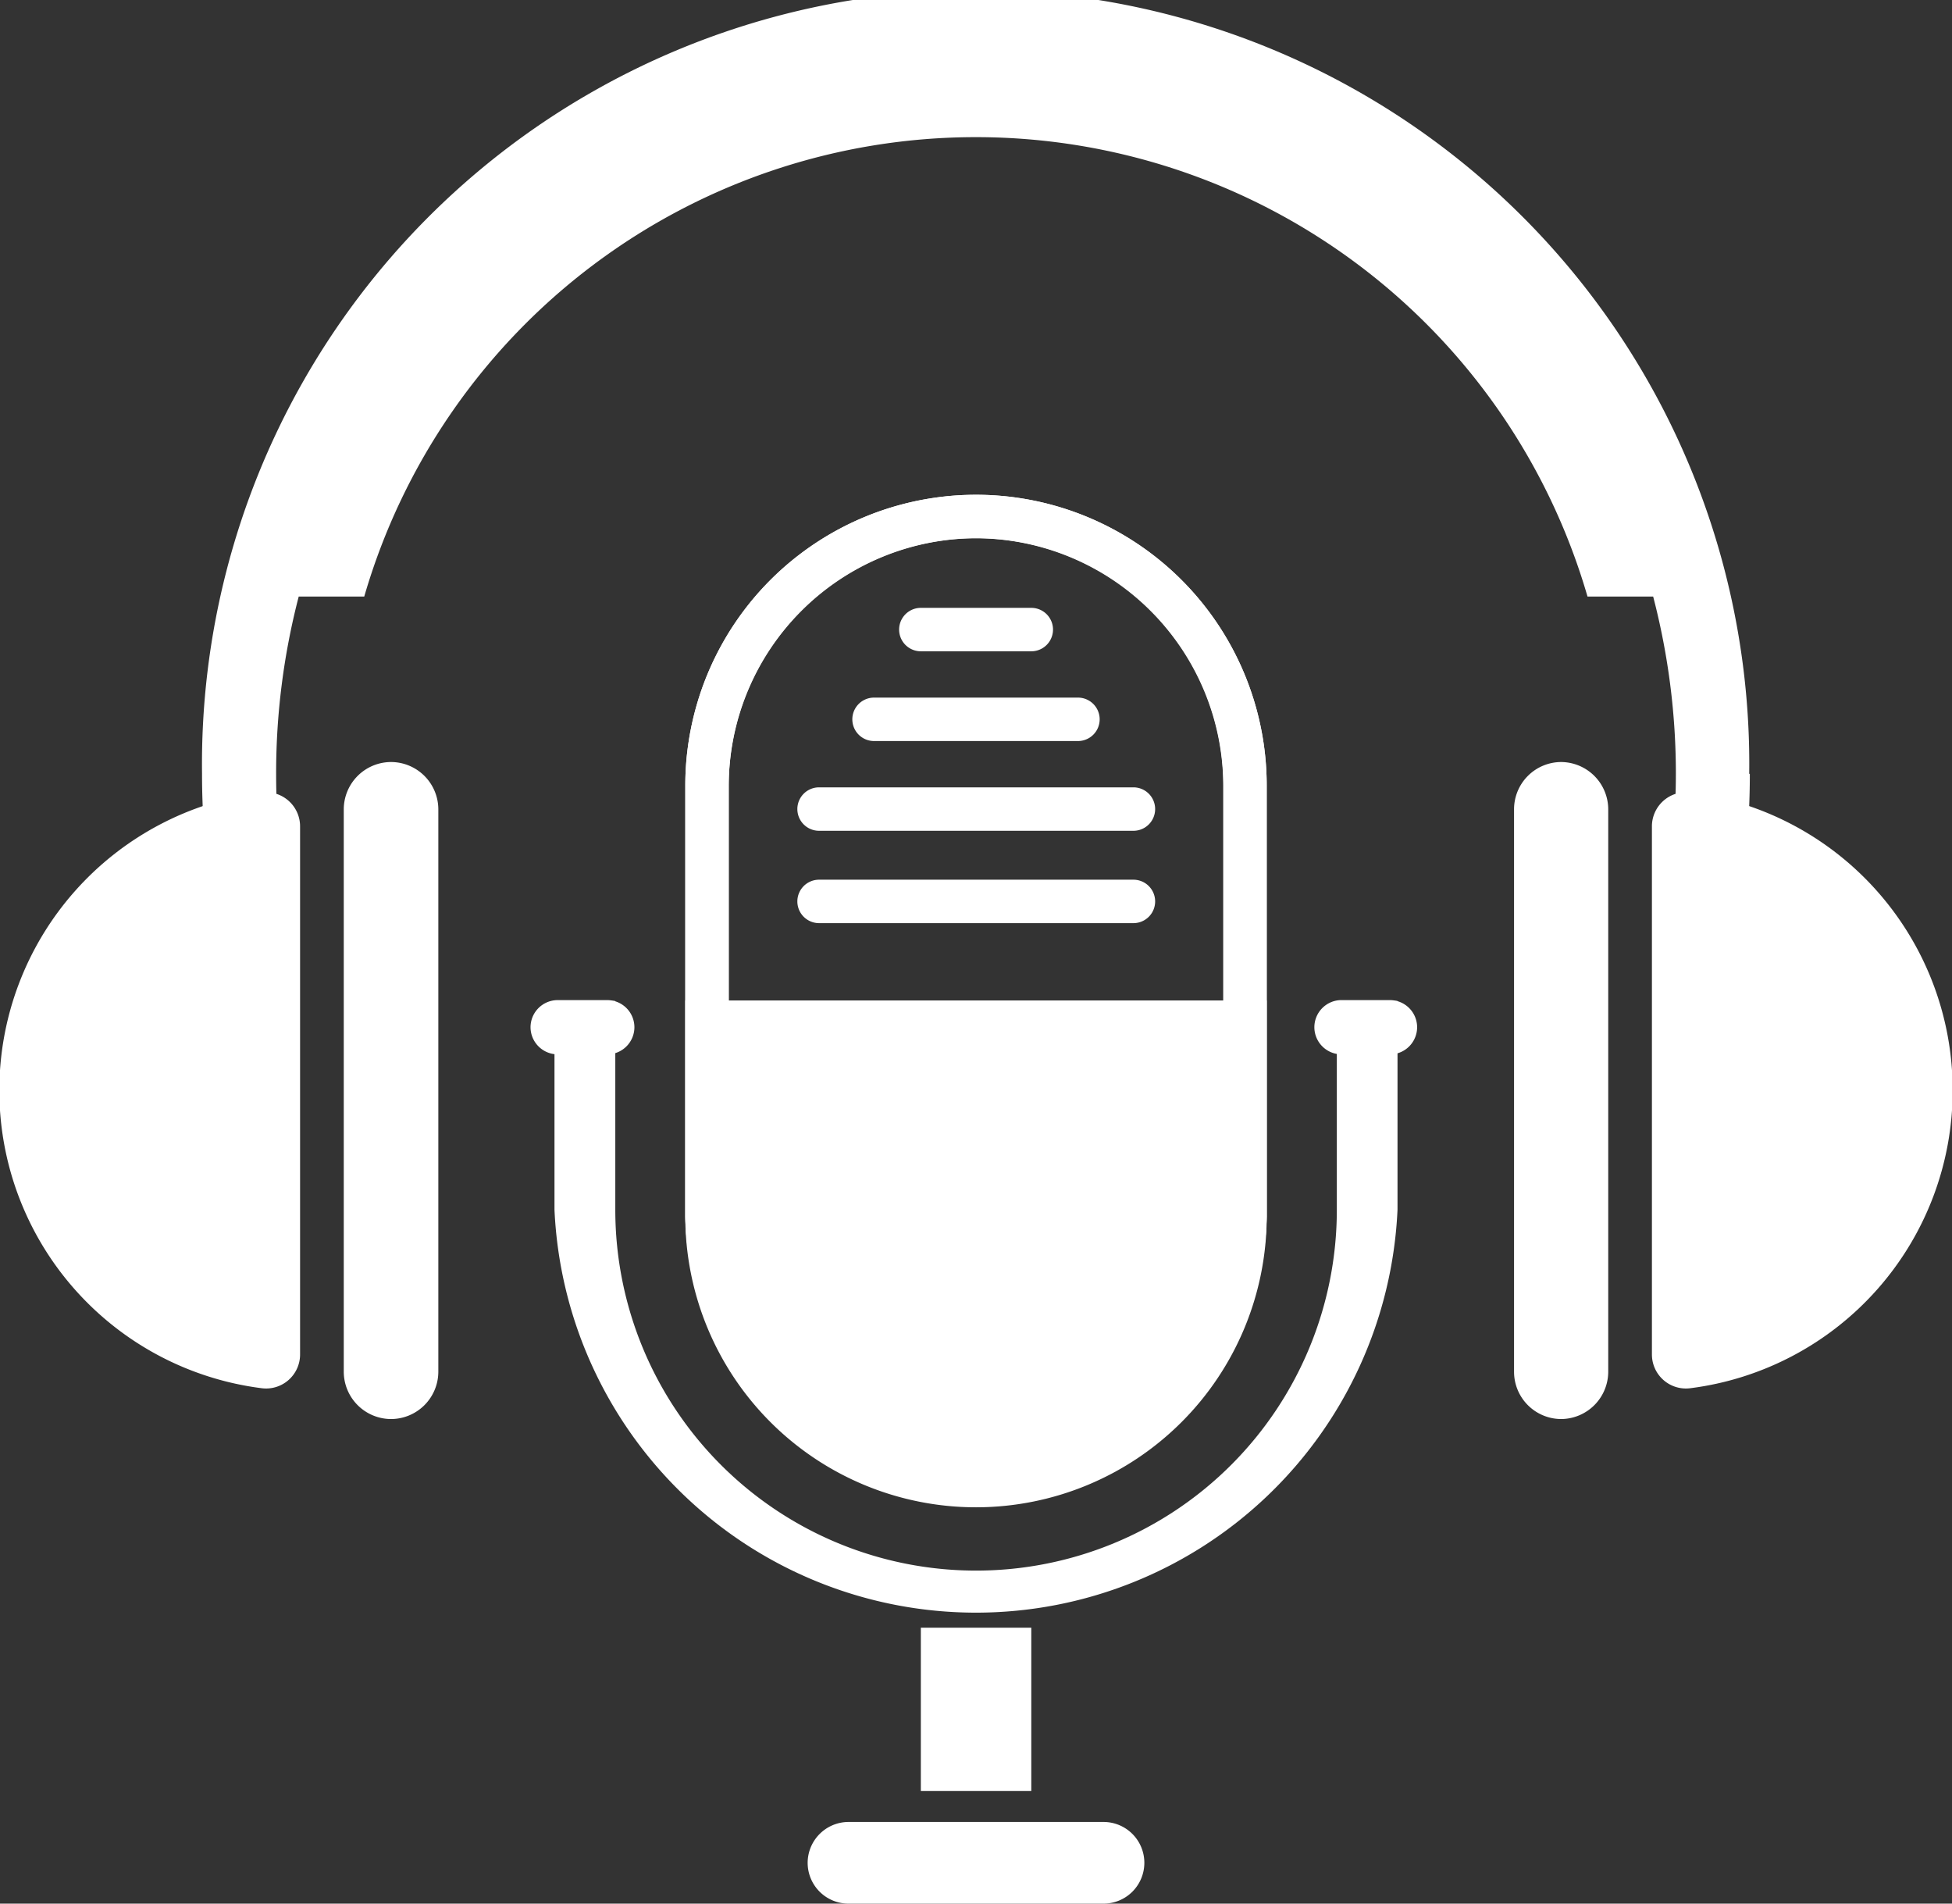 <svg xmlns="http://www.w3.org/2000/svg" viewBox="0 0 157.29 153.36"><rect x="0" y="0" width="157.29" height="153.36" fill="#333333" stroke="none"/><defs><style>.cls-1{fill:#fff;}</style></defs><g id="Capa_2" data-name="Capa 2"><g id="Layer_1" data-name="Layer 1"><path class="cls-1" d="M24.18,66.61V109.1a2.74,2.74,0,0,1-3.07,2.74,24.19,24.19,0,0,1,0-48A2.75,2.75,0,0,1,24.18,66.61Z"/><path class="cls-1" d="M31.51,114.32h0a3.82,3.82,0,0,1-3.81-3.81V65.2a3.82,3.82,0,0,1,3.81-3.81h0a3.82,3.82,0,0,1,3.81,3.81v45.31A3.82,3.82,0,0,1,31.51,114.32Z"/><path class="cls-1" d="M141,62.34c0,1.59-.06,3.16-.17,4.73h-6c.14-1.56.21-3.14.21-4.73a56.51,56.51,0,0,0-1.83-14.28h-5.29a51.32,51.32,0,0,0-98.57,0H24.07a56.51,56.51,0,0,0-1.82,14.28c0,1.59.06,3.17.2,4.73h-6c-.11-1.57-.17-3.14-.17-4.73a62.34,62.34,0,1,1,124.67,0Z"/><path class="cls-1" d="M133.11,66.61V109.1a2.74,2.74,0,0,0,3.07,2.74,24.19,24.19,0,0,0,0-48A2.75,2.75,0,0,0,133.11,66.61Z"/><path class="cls-1" d="M125.78,114.32h0a3.82,3.82,0,0,0,3.81-3.81V65.2a3.82,3.82,0,0,0-3.81-3.81h0A3.81,3.81,0,0,0,122,65.2v45.31A3.81,3.81,0,0,0,125.78,114.32Z"/><path class="cls-1" d="M86.86,59.7H70.43a1.75,1.75,0,0,1,0-3.5H86.86a1.75,1.75,0,0,1,0,3.5Z"/><path class="cls-1" d="M83.1,52.47H74.2a1.75,1.75,0,0,1,0-3.5h8.9a1.75,1.75,0,0,1,0,3.5Z"/><path class="cls-1" d="M91.33,66.93H66a1.75,1.75,0,1,1,0-3.5H91.33a1.75,1.75,0,0,1,0,3.5Z"/><path class="cls-1" d="M91.33,74.37H66a1.75,1.75,0,1,1,0-3.5H91.33a1.75,1.75,0,0,1,0,3.5Z"/><path class="cls-1" d="M48.94,84.94h-4a2.19,2.19,0,0,1-2.19-2.18h0a2.19,2.19,0,0,1,2.19-2.19h4a2.19,2.19,0,0,1,2.18,2.19h0A2.19,2.19,0,0,1,48.94,84.94Z"/><path class="cls-1" d="M112.09,84.94h-4a2.19,2.19,0,0,1-2.18-2.18h0A2.19,2.19,0,0,1,108,80.57h4a2.19,2.19,0,0,1,2.19,2.19h0A2.19,2.19,0,0,1,112.09,84.94Z"/><path class="cls-1" d="M78.65,43.36A20,20,0,0,1,98.57,63.29V98a19.93,19.93,0,1,1-39.85,0V63.29A20,20,0,0,1,78.65,43.36m0-3.5h0A23.43,23.43,0,0,0,55.22,63.29V98a23.43,23.43,0,0,0,23.43,23.43h0A23.43,23.43,0,0,0,102.07,98V63.29A23.43,23.43,0,0,0,78.65,39.86Z"/><path class="cls-1" d="M78.65,39.86A23.43,23.43,0,0,0,55.22,63.29V98a23.43,23.43,0,0,0,46.85,0V63.29A23.43,23.43,0,0,0,78.65,39.86ZM98.58,98a19.93,19.93,0,1,1-39.86,0V63.29a19.93,19.93,0,1,1,39.86,0Z"/><path class="cls-1" d="M107.72,80.64V97.46a29.07,29.07,0,1,1-58.14,0V80.64h-4.9V97.46a34,34,0,0,0,67.93,0V80.64Z"/><path class="cls-1" d="M102.07,80.6V98a23.43,23.43,0,0,1-46.85,0V80.6Z"/><rect class="cls-1" x="74.2" y="131.13" width="8.9" height="13.15"/><path class="cls-1" d="M65.08,150.07h0a3.3,3.3,0,0,1,3.29-3.29H88.92a3.29,3.29,0,0,1,3.29,3.29h0a3.29,3.29,0,0,1-3.29,3.29H68.37A3.29,3.29,0,0,1,65.08,150.07Z"/></g></g></svg>